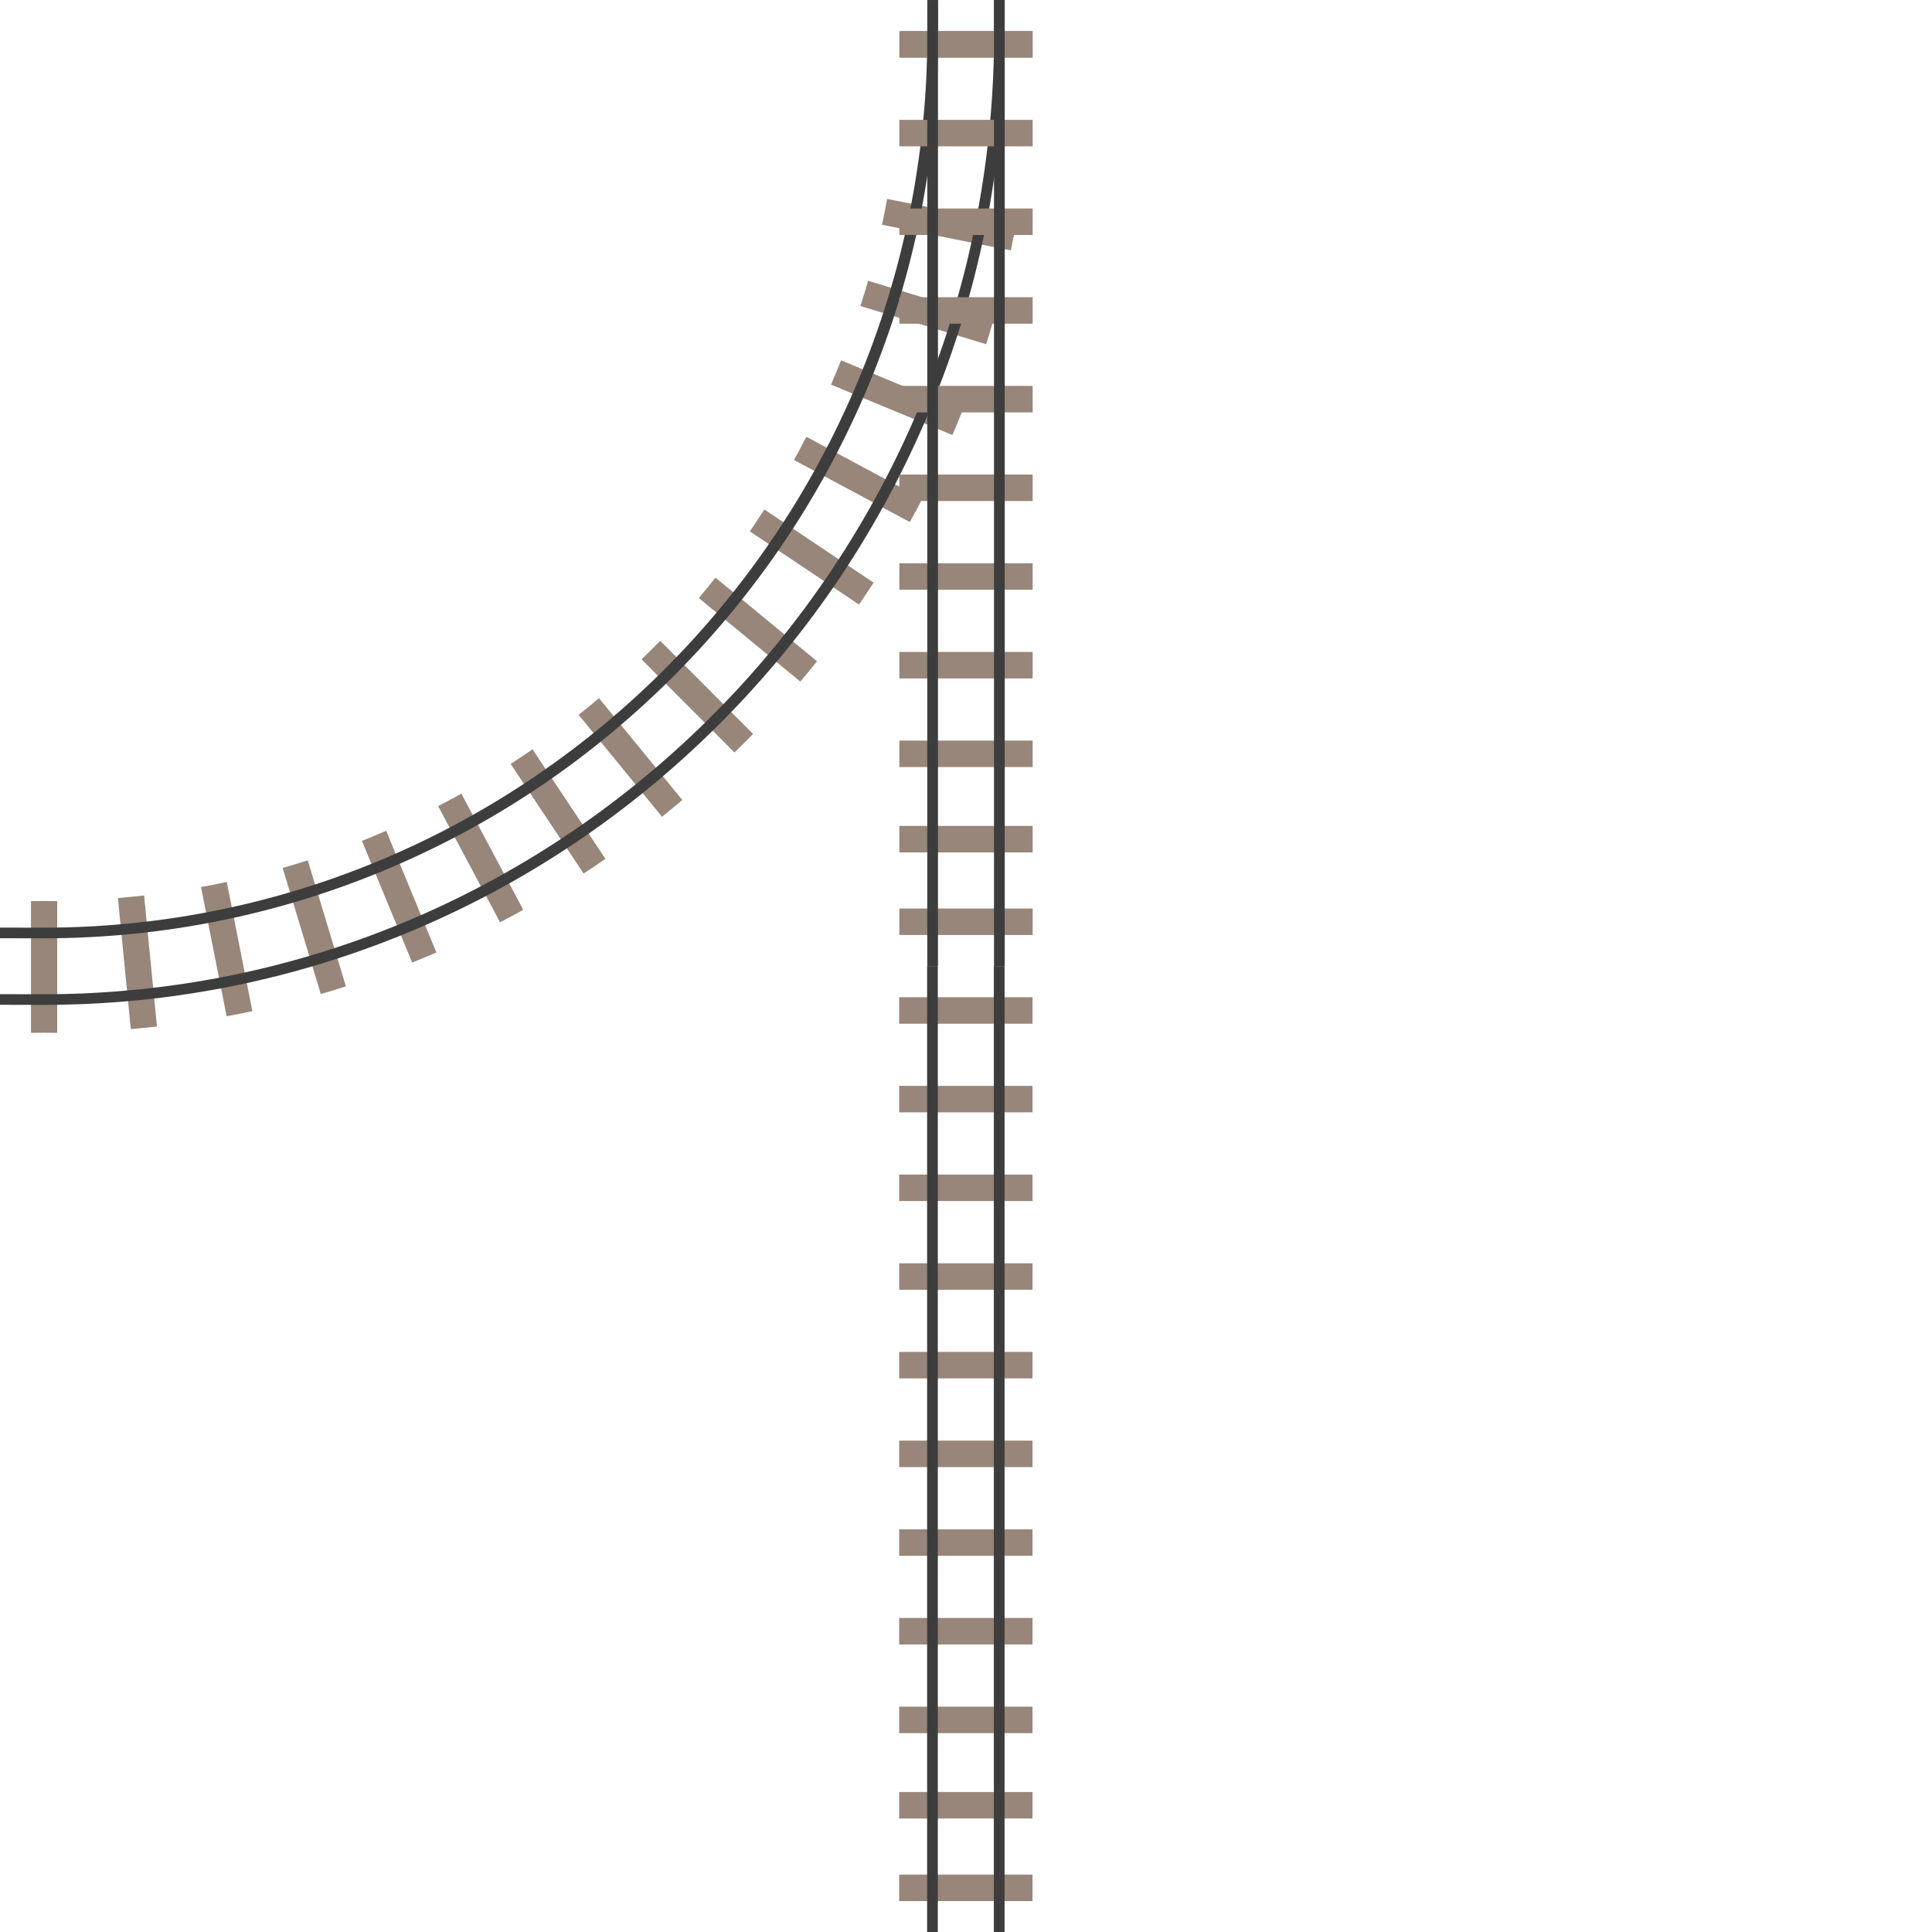 <?xml version="1.0" encoding="utf-8"?>
<!-- Generator: Adobe Illustrator 23.0.3, SVG Export Plug-In . SVG Version: 6.00 Build 0)  -->
<svg version="1.1" id="Ebene_1" xmlns="http://www.w3.org/2000/svg" xmlns:xlink="http://www.w3.org/1999/xlink" x="0px" y="0px"
	 viewBox="0 0 240 240" style="enable-background:new 0 0 240 240;" xml:space="preserve">
<style type="text/css">
	.st0{fill:#978679;}
	.st1{fill:#3D3D3D;}
	.st2{fill:none;}
</style>
<g>
	<g>
		<path class="st0" d="M82.01,79.6l11.54,11.57c-0.76,0.78-1.53,1.55-2.31,2.31L79.7,81.91C80.48,81.15,81.25,80.38,82.01,79.6z"/>
		<path class="st0" d="M104.48,44.76l15.08,6.26c-0.4,1.01-0.82,2.02-1.25,3.02l-15.08-6.26C103.67,46.78,104.08,45.77,104.48,44.76
			z"/>
		<path class="st0" d="M47.97,103.2l6.24,15.12c-1,0.43-2,0.85-3.01,1.25l-6.24-15.12C45.97,104.06,46.98,103.64,47.97,103.2z"/>
		<path class="st0" d="M110.2,24.71l16,3.19c-0.2,1.07-0.41,2.14-0.63,3.21l-16-3.19C109.8,26.86,110.01,25.79,110.2,24.71z"/>
		<path class="st0" d="M66.15,93.08l9.06,13.61c-0.9,0.62-1.8,1.23-2.71,1.82L63.44,94.9C64.35,94.31,65.25,93.7,66.15,93.08z"/>
		<path class="st0" d="M94.95,63.29l13.57,9.09c-0.59,0.91-1.2,1.82-1.81,2.72l-13.56-9.09C93.76,65.11,94.36,64.2,94.95,63.29z"/>
		<path class="st0" d="M28.17,109.56l3.18,16.05c-1.06,0.23-2.13,0.44-3.2,0.63l-3.18-16.05C26.05,110,27.11,109.79,28.17,109.56z"
			/>
		<path class="st0" d="M74.41,86.73l10.35,12.65c-0.83,0.7-1.67,1.39-2.52,2.08L71.88,88.8C72.74,88.12,73.58,87.43,74.41,86.73z"/>
		<path class="st0" d="M100.17,54.26l14.39,7.71c-0.5,0.97-1.01,1.93-1.54,2.88l-14.39-7.71C99.16,56.19,99.67,55.23,100.17,54.26z"
			/>
		<path class="st0" d="M38.23,106.87l4.74,15.66c-1.03,0.33-2.08,0.65-3.12,0.95l-4.74-15.66C36.16,107.52,37.2,107.21,38.23,106.87
			z"/>
		<path class="st0" d="M107.84,34.88l15.61,4.75c-0.3,1.05-0.62,2.09-0.95,3.13l-15.62-4.75C107.22,36.97,107.54,35.93,107.84,34.88
			z"/>
		<path class="st0" d="M57.31,98.59L65,113.02c-0.95,0.53-1.91,1.04-2.88,1.55l-7.69-14.43C55.4,99.63,56.36,99.12,57.31,98.59z"/>
		<path class="st0" d="M88.88,71.76l12.61,10.38c-0.68,0.85-1.37,1.7-2.07,2.53L86.81,74.29C87.51,73.46,88.2,72.61,88.88,71.76z"/>
		<path class="st0" d="M17.9,111.24l1.6,16.28c-1.08,0.12-2.16,0.22-3.25,0.32l-1.6-16.28C15.74,111.46,16.82,111.36,17.9,111.24z"
			/>
		<path class="st0" d="M111.95,5.5c0-0.55-0.01-1.09-0.01-1.64h16.32c0.01,0.54,0.01,1.09,0.01,1.64c0,0.55,0,1.09-0.01,1.64h-16.32
			C111.94,6.59,111.95,6.05,111.95,5.5z"/>
		<path class="st0" d="M5.48,128.29c-0.54,0-1.09,0.01-1.63,0.01v-16.36c0.54-0.01,1.09-0.01,1.63-0.01c0.54,0,1.09,0,1.63,0.01
			v16.36C6.57,128.29,6.03,128.29,5.48,128.29z"/>
	</g>
	<g>
		<path class="st1" d="M115.42,51.13c-6.02,14.37-14.63,27.28-25.6,38.36s-23.74,19.78-37.97,25.86
			c-14.73,6.29-30.37,9.48-46.5,9.48c-0.5,0-4.85-0.01-5.35-0.01l0-1.32c0.5,0.01,4.85,0.01,5.35,0.01
			c65.14,0,118.14-53.54,118.14-119.35c0-0.1,0-4.06,0-4.16l1.31,0c0,0.1,0,4.06,0,4.16C124.8,20.45,121.65,36.26,115.42,51.13z"/>
		<path class="st1" d="M5.35,115.24c60.63,0,109.85-49.81,109.85-111.06c0-0.1,0-4.07,0-4.17h1.33c0,0.1,0,4.07,0,4.17
			c0,15.17-2.86,29.87-8.66,43.73c-5.6,13.38-13.63,25.41-23.84,35.73c-10.22,10.32-22.12,18.43-35.37,24.09
			c-13.72,5.86-28.29,8.83-43.31,8.83c-0.5,0-4.85-0.01-5.35-0.01l0-1.32C0.5,115.23,4.85,115.24,5.35,115.24z"/>
	</g>
</g>
<g>
	<g>
		<rect x="111.72" y="3.87" class="st0" width="16.56" height="3.29"/>
		<rect x="111.72" y="14.89" class="st0" width="16.56" height="3.29"/>
		<rect x="111.72" y="25.9" class="st0" width="16.56" height="3.29"/>
		<rect x="111.72" y="36.92" class="st0" width="16.56" height="3.29"/>
		<rect x="111.72" y="47.94" class="st0" width="16.56" height="3.29"/>
		<rect x="111.72" y="58.95" class="st0" width="16.56" height="3.29"/>
		<rect x="111.72" y="69.97" class="st0" width="16.56" height="3.29"/>
		<rect x="111.72" y="80.99" class="st0" width="16.56" height="3.29"/>
		<rect x="111.72" y="92" class="st0" width="16.56" height="3.29"/>
		<rect x="111.72" y="102.6" class="st0" width="16.56" height="3.29"/>
		<rect x="111.72" y="112.86" class="st0" width="16.56" height="3.29"/>
	</g>
	<g>
		<rect x="115.19" y="0.01" class="st1" width="1.33" height="119.99"/>
		<rect x="123.48" y="0.01" class="st1" width="1.33" height="119.99"/>
	</g>
</g>
<g>
	<g>
		<rect x="111.7" y="123.88" class="st0" width="16.56" height="3.29"/>
		<rect x="111.7" y="134.89" class="st0" width="16.56" height="3.29"/>
		<rect x="111.7" y="145.91" class="st0" width="16.56" height="3.29"/>
		<rect x="111.7" y="156.93" class="st0" width="16.56" height="3.29"/>
		<rect x="111.7" y="167.94" class="st0" width="16.56" height="3.29"/>
		<rect x="111.7" y="178.96" class="st0" width="16.56" height="3.29"/>
		<rect x="111.7" y="189.98" class="st0" width="16.56" height="3.29"/>
		<rect x="111.7" y="200.99" class="st0" width="16.56" height="3.29"/>
		<rect x="111.7" y="212.01" class="st0" width="16.56" height="3.29"/>
		<rect x="111.7" y="222.61" class="st0" width="16.56" height="3.29"/>
		<rect x="111.7" y="232.87" class="st0" width="16.56" height="3.29"/>
	</g>
	<g>
		<rect x="115.17" y="120.01" class="st1" width="1.33" height="119.99"/>
		<rect x="123.46" y="120.01" class="st1" width="1.33" height="119.99"/>
	</g>
</g>
<g>
	<rect class="st2" width="240" height="240"/>
</g>
</svg>
